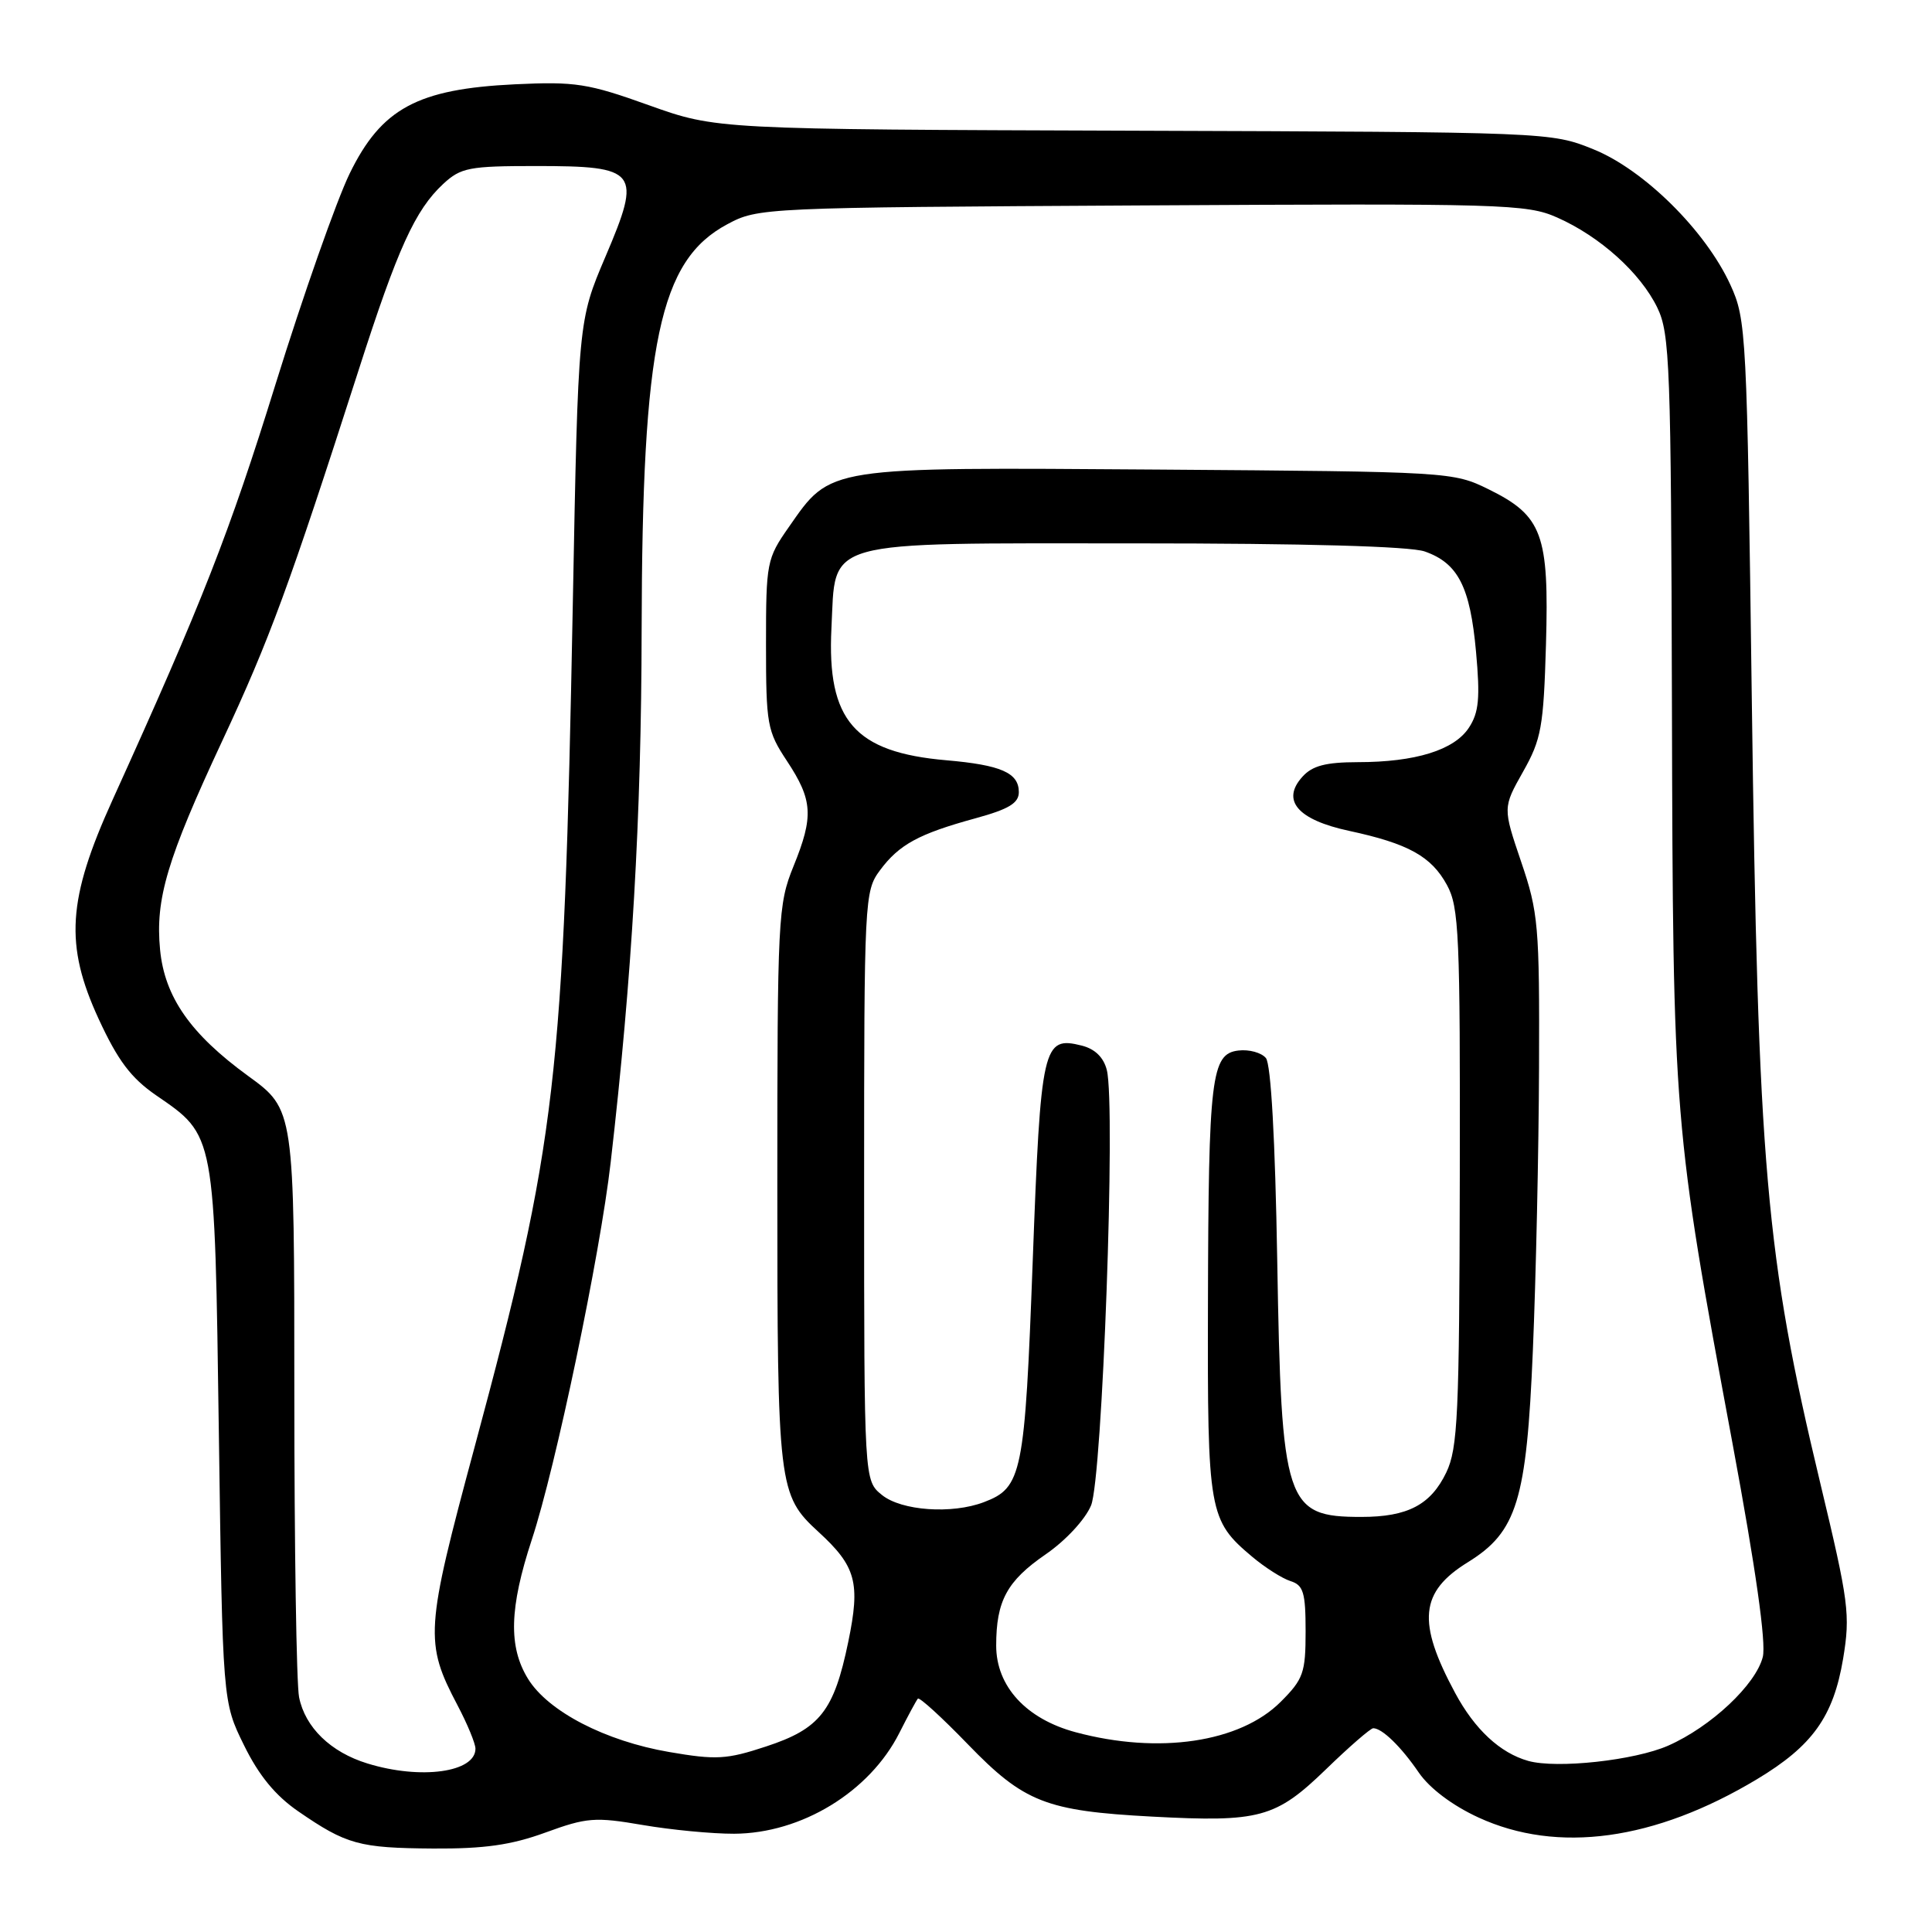 <?xml version="1.0" encoding="UTF-8" standalone="no"?>
<!DOCTYPE svg PUBLIC "-//W3C//DTD SVG 1.1//EN" "http://www.w3.org/Graphics/SVG/1.1/DTD/svg11.dtd" >
<svg xmlns="http://www.w3.org/2000/svg" xmlns:xlink="http://www.w3.org/1999/xlink" version="1.1" viewBox="0 0 256 256">
 <g >
 <path fill="currentColor"
d=" M 72.28 242.82 C 77.75 240.82 78.85 240.74 85.15 241.82 C 88.94 242.47 94.39 242.99 97.27 242.98 C 106.20 242.94 115.23 237.43 119.17 229.62 C 120.31 227.36 121.42 225.31 121.62 225.08 C 121.83 224.85 124.81 227.57 128.25 231.13 C 135.69 238.82 138.60 239.96 152.66 240.71 C 166.93 241.47 169.02 240.90 175.69 234.45 C 178.78 231.45 181.61 229.00 181.96 229.00 C 183.14 229.00 185.65 231.44 188.00 234.88 C 189.44 236.97 192.45 239.24 195.91 240.83 C 206.39 245.65 219.26 243.89 232.80 235.76 C 240.16 231.34 242.93 227.47 244.22 219.80 C 245.19 213.94 244.98 212.32 241.19 196.50 C 233.95 166.28 232.95 154.74 232.12 92.50 C 231.48 44.01 231.40 42.36 229.29 37.75 C 226.01 30.58 217.83 22.48 211.13 19.78 C 205.53 17.51 205.23 17.50 150.22 17.32 C 94.94 17.14 94.94 17.14 86.00 13.95 C 77.92 11.05 76.24 10.79 68.23 11.17 C 55.31 11.79 50.54 14.37 46.33 23.00 C 44.59 26.58 40.17 39.13 36.51 50.91 C 30.40 70.61 26.81 79.77 14.91 106.00 C 8.93 119.18 8.55 125.20 13.07 135.01 C 15.62 140.53 17.35 142.83 20.68 145.13 C 28.54 150.53 28.44 149.96 29.00 190.00 C 29.50 225.50 29.50 225.50 32.33 231.25 C 34.29 235.25 36.49 237.93 39.53 240.02 C 45.91 244.41 47.57 244.87 57.40 244.94 C 64.17 244.98 67.73 244.48 72.28 242.82 Z  M 48.69 233.67 C 43.82 232.18 40.43 228.89 39.63 224.89 C 39.28 223.16 39.00 204.94 39.00 184.39 C 39.00 147.02 39.00 147.02 32.88 142.57 C 25.24 137.01 21.81 132.10 21.21 125.83 C 20.56 119.12 22.14 113.84 29.45 98.17 C 35.73 84.72 38.31 77.69 47.51 49.07 C 52.70 32.89 55.01 27.83 58.73 24.37 C 61.06 22.21 62.17 22.00 70.99 22.00 C 84.57 22.00 85.07 22.65 80.23 34.00 C 76.61 42.50 76.61 42.50 75.90 80.00 C 74.70 143.28 73.77 151.29 62.89 191.73 C 56.34 216.03 56.24 217.63 60.64 225.99 C 61.94 228.46 63.00 231.03 63.00 231.71 C 63.00 234.85 55.75 235.85 48.69 233.67 Z  M 202.50 233.33 C 198.77 232.28 195.41 229.16 192.81 224.32 C 187.74 214.90 188.13 210.93 194.52 206.99 C 201.00 202.98 202.28 198.83 203.11 179.00 C 203.52 169.38 203.89 152.47 203.93 141.43 C 204.00 122.67 203.84 120.88 201.56 114.19 C 199.13 107.02 199.13 107.02 201.81 102.26 C 204.24 97.96 204.53 96.32 204.85 85.39 C 205.27 70.78 204.37 68.35 197.28 64.85 C 192.54 62.52 192.16 62.50 153.50 62.22 C 109.28 61.91 110.15 61.77 104.53 69.83 C 101.59 74.03 101.50 74.52 101.50 85.40 C 101.50 96.00 101.66 96.88 104.26 100.81 C 107.70 106.02 107.84 108.15 105.14 114.79 C 103.09 119.86 103.00 121.55 103.00 157.07 C 103.00 197.10 103.12 198.09 108.47 203.00 C 113.44 207.56 114.02 209.72 112.40 217.55 C 110.50 226.72 108.66 229.07 101.50 231.42 C 96.29 233.14 94.89 233.22 88.67 232.15 C 80.21 230.70 72.64 226.78 69.97 222.46 C 67.35 218.21 67.49 213.07 70.47 204.00 C 73.63 194.42 79.51 166.33 80.92 154.00 C 83.76 129.37 84.98 108.38 85.02 83.50 C 85.09 45.37 87.38 34.52 96.36 29.72 C 100.46 27.52 101.03 27.50 151.28 27.22 C 199.25 26.95 202.29 27.03 206.33 28.82 C 212.00 31.33 217.36 36.15 219.60 40.76 C 221.27 44.21 221.42 48.32 221.54 93.50 C 221.68 148.54 221.73 149.11 229.57 191.28 C 232.65 207.86 234.04 217.69 233.58 219.55 C 232.66 223.22 226.72 228.80 221.06 231.30 C 216.63 233.26 206.29 234.39 202.50 233.33 Z  M 142.53 229.53 C 135.97 227.77 132.00 223.45 132.00 218.05 C 132.00 212.12 133.43 209.49 138.54 205.97 C 141.19 204.15 143.79 201.35 144.57 199.48 C 146.07 195.90 147.86 146.55 146.66 141.79 C 146.24 140.11 145.09 138.99 143.35 138.55 C 138.18 137.25 137.91 138.43 136.84 167.12 C 135.79 195.38 135.43 197.12 130.38 199.04 C 126.14 200.66 119.45 200.19 116.86 198.09 C 114.50 196.18 114.50 196.18 114.50 157.16 C 114.50 119.11 114.55 118.08 116.60 115.32 C 119.14 111.90 121.73 110.49 129.25 108.43 C 133.67 107.22 135.00 106.42 135.00 104.96 C 135.00 102.40 132.64 101.37 125.41 100.74 C 113.23 99.69 109.56 95.47 110.17 83.24 C 110.77 71.34 108.41 72.00 150.46 72.00 C 173.01 72.00 186.81 72.39 188.78 73.07 C 193.20 74.62 194.80 77.74 195.58 86.35 C 196.14 92.50 195.96 94.41 194.64 96.42 C 192.70 99.39 187.55 100.99 179.90 100.99 C 175.67 101.00 173.89 101.46 172.58 102.92 C 169.73 106.06 171.95 108.63 178.75 110.09 C 186.61 111.78 189.66 113.47 191.73 117.27 C 193.33 120.19 193.49 123.87 193.43 156.00 C 193.37 187.52 193.17 191.90 191.64 195.11 C 189.58 199.40 186.52 201.00 180.39 201.00 C 170.32 201.00 169.79 199.38 169.24 167.00 C 168.97 151.04 168.41 141.01 167.74 140.20 C 167.15 139.48 165.51 139.03 164.10 139.20 C 160.49 139.62 160.13 142.66 160.06 172.80 C 159.99 200.48 160.16 201.44 165.96 206.31 C 167.63 207.71 169.89 209.15 170.99 209.50 C 172.71 210.04 173.00 211.01 173.00 216.17 C 173.00 221.66 172.70 222.50 169.70 225.50 C 164.31 230.89 153.55 232.49 142.53 229.53 Z "/>
</g>
</svg>